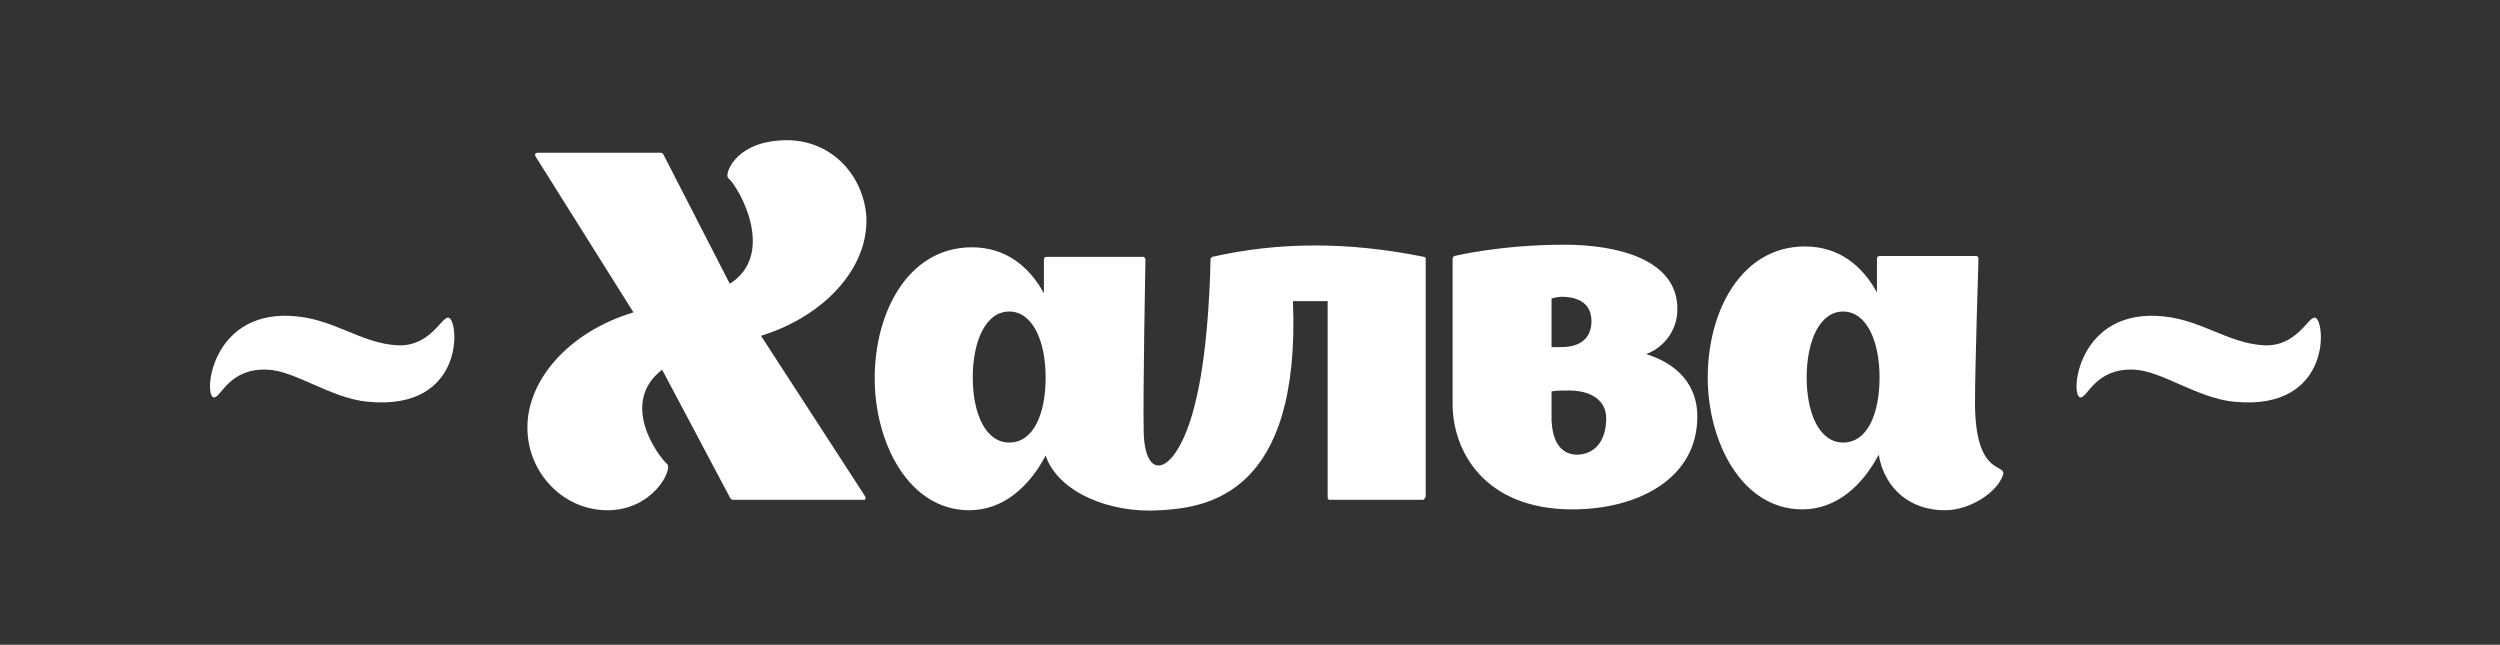 <?xml version="1.0" encoding="utf-8"?>
<!-- Generator: Adobe Illustrator 21.1.0, SVG Export Plug-In . SVG Version: 6.00 Build 0)  -->
<svg version="1.1" id="Layer_1" xmlns="http://www.w3.org/2000/svg" xmlns:xlink="http://www.w3.org/1999/xlink" x="0px" y="0px"
	 viewBox="0 0 288.1 74.3" style="enable-background:new 0 0 288.1 74.3;" xml:space="preserve">
<rect x="0" y="0" width="288.1" height="74.3" fill="#333333" stroke="none"/>
<style type="text/css">
	.st0{fill:#FFFFFF;}
</style>
<g>
	<g>
		<path class="st0" d="M99.5,57.6H84.5c-0.3,0-0.4-0.3-0.4-0.3l-7.8-14.7c-4.9,3.8-0.6,9.8,0.6,10.9c0.6,0.7-1.7,5.3-6.9,5.3
			c-4.9,0-8.9-4-9.2-8.9C60.4,44.2,65.3,38.3,73,36L61.7,18c0,0-0.2-0.4,0.3-0.4h14.1c0.3,0,0.4,0.3,0.4,0.3l7.6,14.8
			c5.4-3.4,1.1-11.1-0.2-12.2c-0.4-0.4,0.7-3.9,5.8-4.3c5.5-0.5,9.5,3.4,10.1,8.3c0.6,5.9-4.4,11.8-12.1,14.2l12,18.5
			C99.7,57.3,99.9,57.6,99.5,57.6z"/>
		<path class="st0" d="M164.2,57.3c0,0.3-0.2,0.3-0.2,0.3h-10.8c0,0-0.2,0-0.2-0.3V34.7h-4c0.9,22.4-10,23.8-15.3,24.1
			c-5.8,0.4-11.8-2.1-13.2-6.3c-1.9,3.6-4.9,6.3-8.8,6.3c-7,0-10.9-7.8-10.9-15.2c0-7.7,3.9-15.1,11.2-15.1c3.9,0,6.6,2.2,8.3,5.3
			v-3.9c0-0.3,0.3-0.3,0.3-0.3h11.2c0,0,0.2,0.1,0.2,0.3c0,0-0.3,15.9-0.2,19.8c0.1,6.3,4,5,6-3.5c1.6-6.5,1.7-16.3,1.7-16.3
			c0-0.2,0.2-0.3,0.2-0.3c7.5-1.7,15.5-1.8,24.4,0c0.1,0,0.2,0.1,0.2,0.2V57.3z M120.5,43.5c0-4.2-1.5-7.6-4.2-7.6
			c-2.7,0-4.2,3.4-4.2,7.6s1.5,7.5,4.2,7.5C119.1,51,120.5,47.7,120.5,43.5z"/>
		<path class="st0" d="M195.6,48c0,7.2-6.9,10.7-14.4,10.7c-10.3,0-13.8-6.9-13.8-12.1c0,0,0-0.1,0-0.1c0-0.1,0-0.1,0-0.2
			c0-3.9,0-16.5,0-16.5c0-0.2,0.2-0.3,0.2-0.3c0,0,5.3-1.3,12.7-1.3c5.9,0,13,1.6,13,7.4c0,2.8-1.9,4.6-3.6,5.2
			C193.5,42,195.6,44.5,195.6,48z M180,34.2c-0.4,0-0.9,0.1-1.2,0.2c0,1.6,0,3.6,0,5.6h1.1c2.2,0,3.5-1,3.5-3
			C183.4,34.6,181.3,34.2,180,34.2z M185.1,48.2c0-2.1-1.8-3.2-4.3-3.2c-0.6,0-1.5,0-2,0.1c0,1.2,0,2.4,0,3.4c0.1,1.8,0.7,3.9,3,3.9
			C183.9,52.3,185.1,50.7,185.1,48.2z"/>
		<path class="st0" d="M230.8,54.8c-0.6,1.8-3.6,4-6.7,4c-3.9,0-6.9-2.4-7.6-6.4c-1.9,3.6-4.9,6.3-8.8,6.3c-7,0-10.9-7.8-10.9-15.2
			c0-7.7,3.9-15.1,11.2-15.1c3.9,0,6.6,2.2,8.3,5.3c0-2.3,0-3.9,0-3.9c0-0.3,0.3-0.3,0.3-0.3h11.2c0,0,0.2,0.1,0.2,0.3
			c0,0-0.4,12.7-0.4,16.6C227.6,55.2,231.4,53.3,230.8,54.8z M216.6,43.5c0-4.2-1.5-7.6-4.2-7.6c-2.7,0-4.2,3.4-4.2,7.6
			s1.5,7.5,4.2,7.5C215.2,51,216.6,47.7,216.6,43.5z"/>
	</g>
	<g>
		<g>
			<path class="st0" d="M42.4,46.3c-4.3-0.4-8.4-3.6-11.6-3.7c-4.3-0.2-5.3,3.1-6.1,3.2c-1.3,0.2-0.6-9.8,8.7-9.4
				c5,0.2,8.1,3.2,12.5,3.4c3.6,0.1,4.9-3.1,5.7-3.2C52.9,36.4,53.9,47.4,42.4,46.3z"/>
		</g>
		<g>
			<path class="st0" d="M257.5,46.3c-4.3-0.4-8.4-3.6-11.6-3.7c-4.3-0.2-5.3,3.1-6.1,3.2c-1.3,0.2-0.6-9.8,8.7-9.4
				c5,0.2,8.1,3.2,12.5,3.4c3.6,0.1,4.9-3.1,5.7-3.2C268,36.4,269,47.4,257.5,46.3z"/>
		</g>
	</g>
</g>
</svg>
